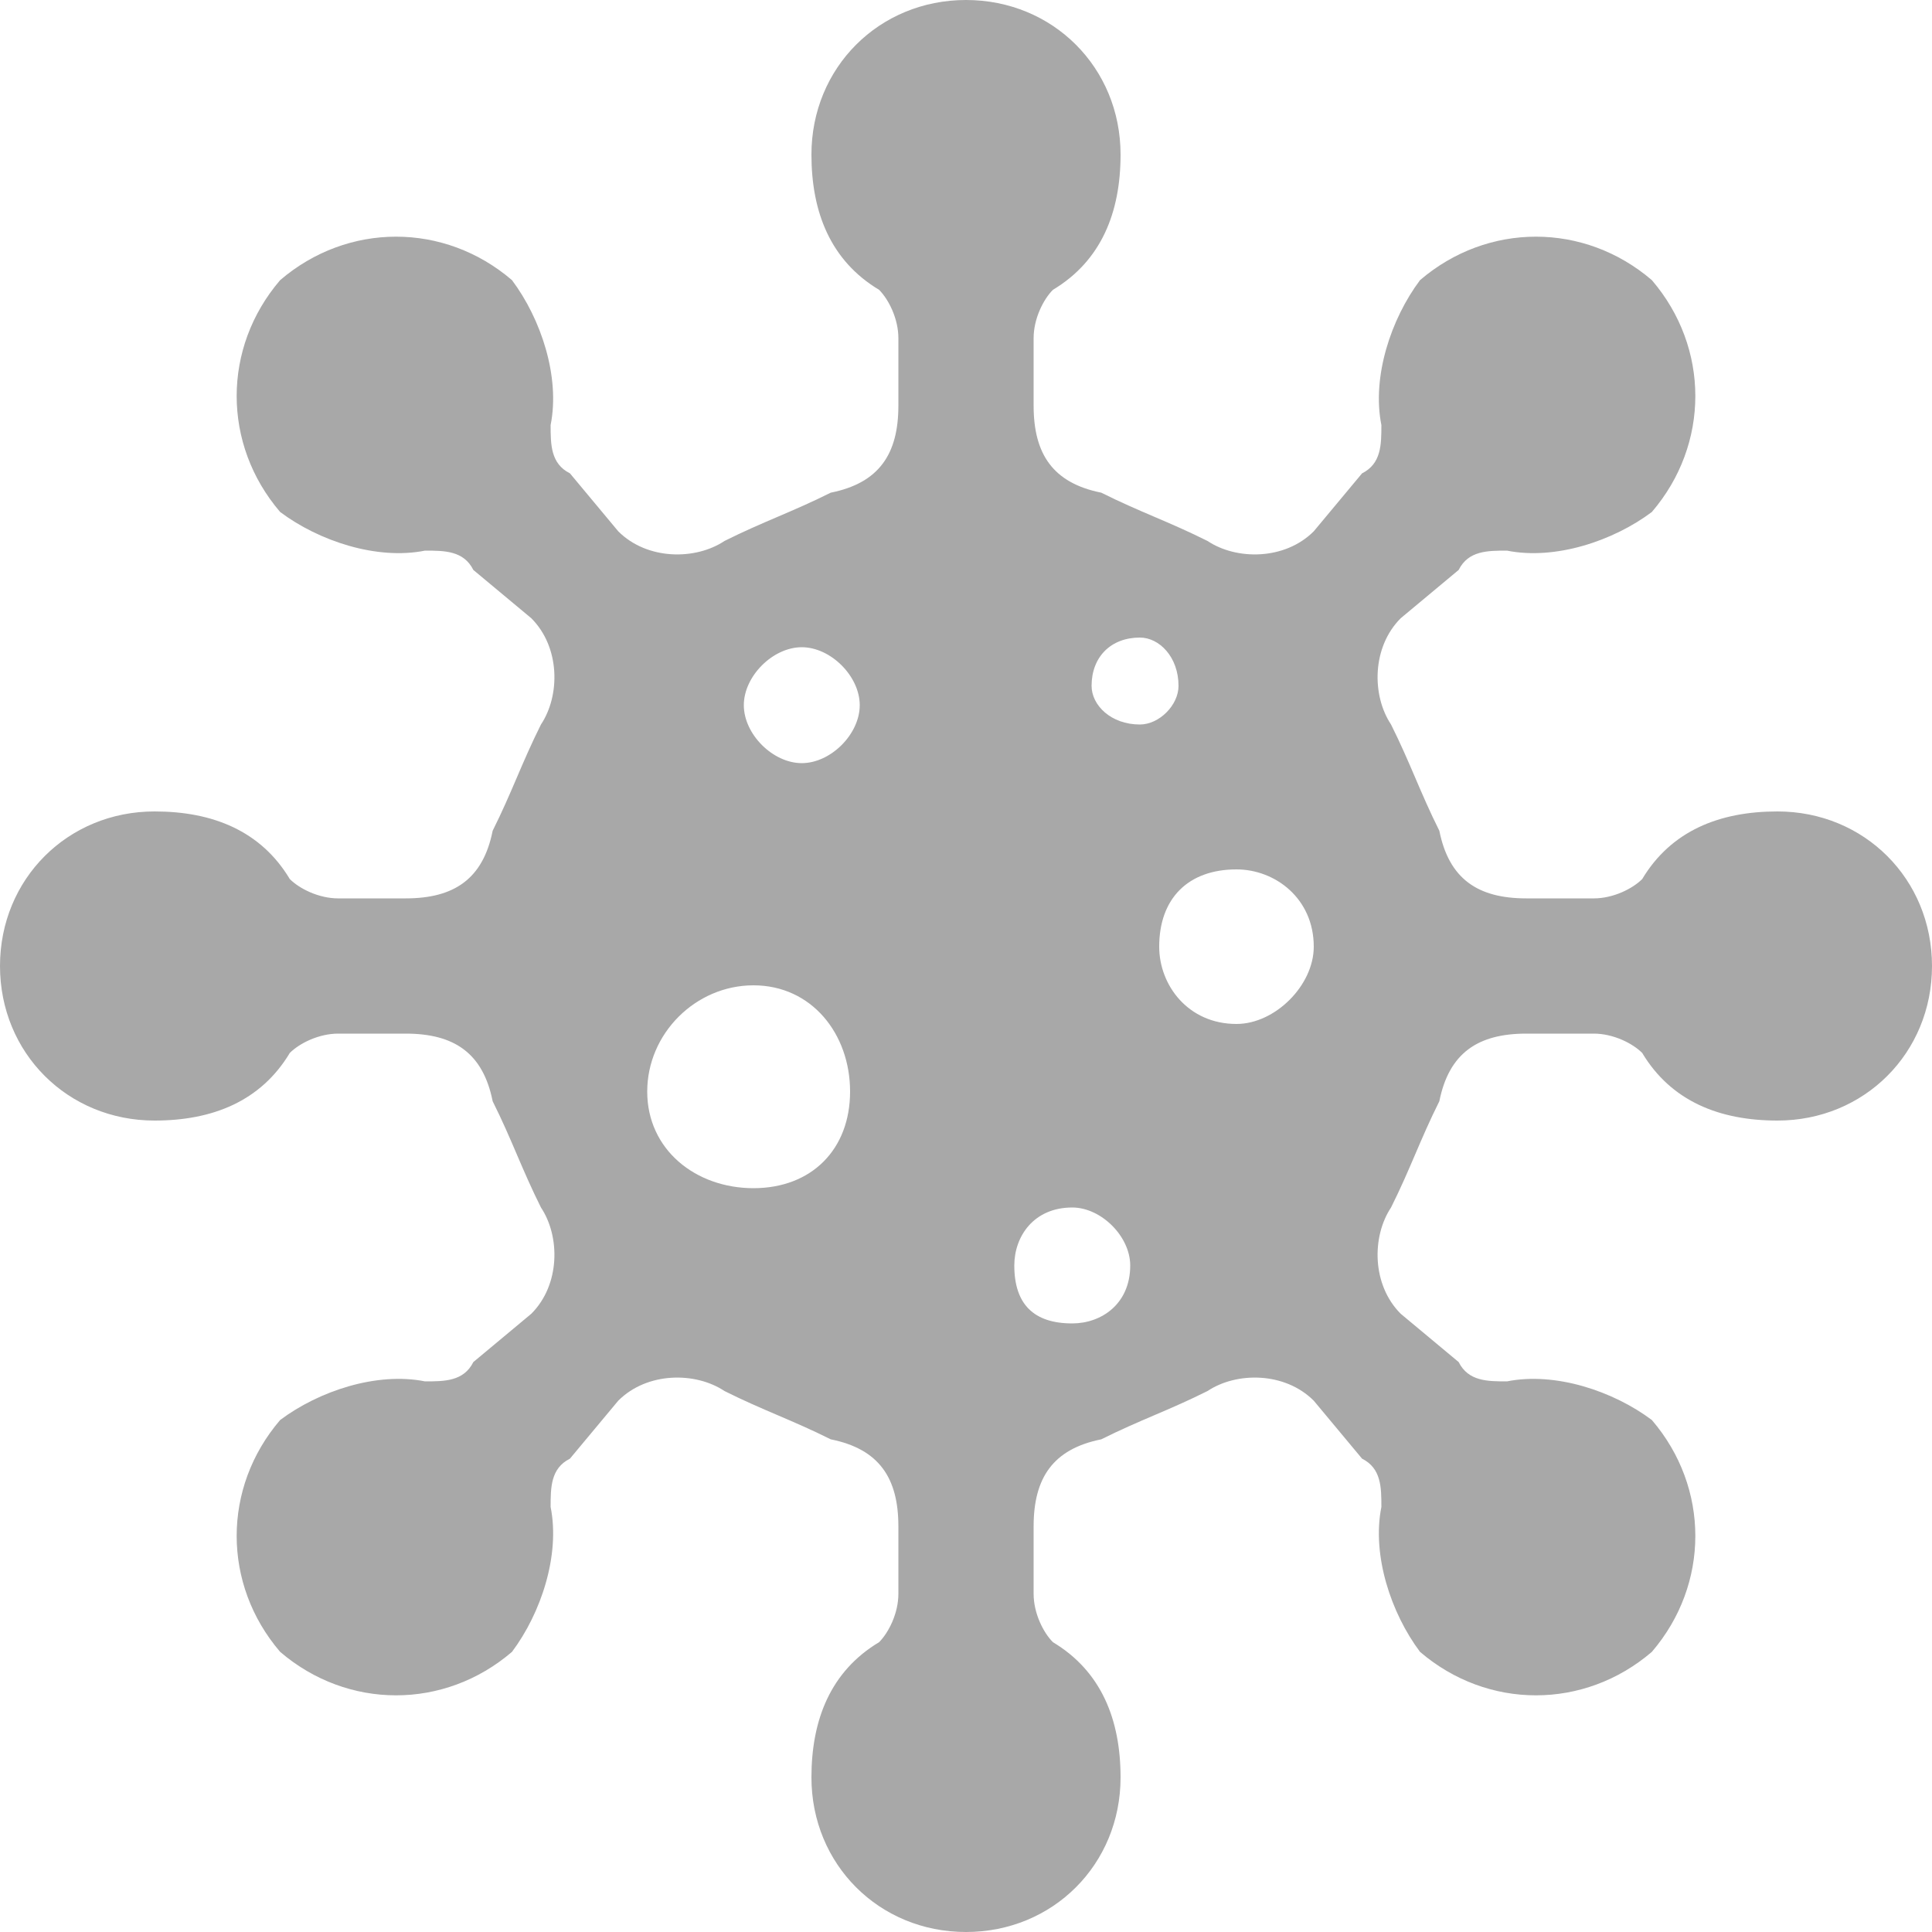 <svg width="44" height="44" viewBox="0 0 44 44" fill="none" xmlns="http://www.w3.org/2000/svg">
<g opacity="0.4" clip-path="url(#clip0_802_4008)">
<path fill-rule="evenodd" clip-rule="evenodd" d="M25.08 11.22C25.96 11.66 26.62 11.88 27.5 12.32C28.16 12.76 29.26 12.76 29.92 12.1L31.02 10.78C31.46 10.56 31.46 10.12 31.46 9.68C31.24 8.58 31.68 7.26 32.34 6.38C33.88 5.06 36.08 5.06 37.62 6.38C38.94 7.92 38.94 10.12 37.62 11.66C36.74 12.32 35.42 12.76 34.32 12.54C33.88 12.54 33.44 12.54 33.22 12.98L31.9 14.08C31.24 14.74 31.24 15.84 31.68 16.5C32.12 17.38 32.34 18.04 32.78 18.92C33 20.02 33.66 20.46 34.76 20.46H36.3C36.74 20.46 37.18 20.24 37.4 20.02C38.06 18.92 39.16 18.48 40.48 18.48C42.46 18.48 44 20.02 44 22C44 23.98 42.46 25.52 40.48 25.52C39.16 25.52 38.06 25.08 37.4 23.98C37.18 23.76 36.74 23.54 36.3 23.54H34.76C33.66 23.54 33 23.98 32.78 25.08C32.34 25.96 32.12 26.62 31.68 27.5C31.24 28.16 31.24 29.26 31.9 29.92L33.22 31.02C33.44 31.46 33.88 31.46 34.32 31.46C35.42 31.24 36.74 31.68 37.62 32.34C38.94 33.88 38.94 36.08 37.62 37.62C36.08 38.94 33.88 38.94 32.34 37.62C31.68 36.74 31.24 35.42 31.46 34.32C31.46 33.88 31.46 33.44 31.02 33.22L29.92 31.9C29.26 31.24 28.16 31.24 27.5 31.68C26.62 32.12 25.96 32.34 25.08 32.78C23.98 33 23.54 33.66 23.54 34.76V36.3C23.54 36.74 23.76 37.18 23.98 37.4C25.08 38.06 25.52 39.16 25.52 40.48C25.52 42.46 23.98 44 22 44C20.02 44 18.48 42.46 18.48 40.48C18.48 39.16 18.92 38.06 20.02 37.4C20.24 37.18 20.46 36.74 20.46 36.3V34.76C20.46 33.66 20.02 33 18.92 32.78C18.04 32.34 17.38 32.12 16.5 31.68C15.84 31.24 14.74 31.24 14.08 31.9L12.98 33.22C12.54 33.44 12.54 33.88 12.54 34.32C12.76 35.42 12.32 36.74 11.66 37.62C10.12 38.94 7.92 38.94 6.38 37.62C5.06 36.08 5.06 33.88 6.38 32.34C7.26 31.68 8.58 31.24 9.68 31.46C10.12 31.46 10.56 31.46 10.78 31.02L12.1 29.92C12.76 29.26 12.76 28.16 12.32 27.5C11.88 26.62 11.66 25.96 11.22 25.08C11 23.98 10.34 23.54 9.24 23.54H7.7C7.26 23.54 6.82 23.76 6.6 23.98C5.94 25.08 4.84 25.52 3.52 25.52C1.54 25.52 0 23.98 0 22C0 20.02 1.54 18.48 3.52 18.48C4.84 18.48 5.94 18.92 6.6 20.02C6.82 20.24 7.26 20.46 7.7 20.46H9.24C10.34 20.46 11 20.02 11.22 18.92C11.66 18.04 11.88 17.38 12.32 16.5C12.76 15.84 12.76 14.74 12.1 14.08L10.78 12.98C10.56 12.54 10.12 12.54 9.68 12.54C8.58 12.76 7.26 12.32 6.38 11.66C5.06 10.12 5.06 7.92 6.38 6.38C7.92 5.06 10.12 5.06 11.66 6.38C12.32 7.26 12.76 8.58 12.54 9.68C12.54 10.12 12.54 10.56 12.98 10.78L14.08 12.1C14.74 12.76 15.84 12.76 16.5 12.32C17.38 11.88 18.04 11.66 18.92 11.22C20.02 11 20.46 10.34 20.46 9.24V7.7C20.46 7.26 20.24 6.82 20.02 6.6C18.92 5.94 18.48 4.84 18.48 3.52C18.48 1.54 20.02 0 22 0C23.98 0 25.52 1.54 25.52 3.52C25.52 4.84 25.08 5.94 23.98 6.6C23.76 6.82 23.54 7.26 23.54 7.7V9.24C23.54 10.34 23.98 11 25.08 11.22ZM17.16 22.44C18.48 22.44 19.36 23.54 19.36 24.86C19.36 26.18 18.48 27.06 17.16 27.06C15.84 27.06 14.74 26.18 14.74 24.86C14.74 23.54 15.84 22.44 17.16 22.44ZM25.96 14.52C26.4 14.52 26.84 14.96 26.84 15.62C26.84 16.06 26.4 16.5 25.96 16.5C25.3 16.5 24.86 16.06 24.86 15.62C24.86 14.96 25.3 14.52 25.96 14.52ZM24.42 27.5C25.08 27.5 25.74 28.16 25.74 28.82C25.74 29.7 25.08 30.14 24.42 30.14C23.54 30.14 23.1 29.7 23.1 28.82C23.1 28.16 23.54 27.5 24.42 27.5ZM28.16 19.8C29.04 19.8 29.92 20.46 29.92 21.56C29.92 22.44 29.04 23.32 28.16 23.32C27.06 23.32 26.4 22.44 26.4 21.56C26.4 20.46 27.06 19.8 28.16 19.8ZM18.26 14.74C18.92 14.74 19.58 15.4 19.58 16.06C19.58 16.72 18.92 17.38 18.26 17.38C17.6 17.38 16.94 16.72 16.94 16.06C16.94 15.4 17.6 14.74 18.26 14.74Z" fill="#252525"/>
</g>
<defs>
<clipPath id="clip0_802_4008">
<rect width="44" height="44" fill="white"/>
</clipPath>
</defs>
</svg>
